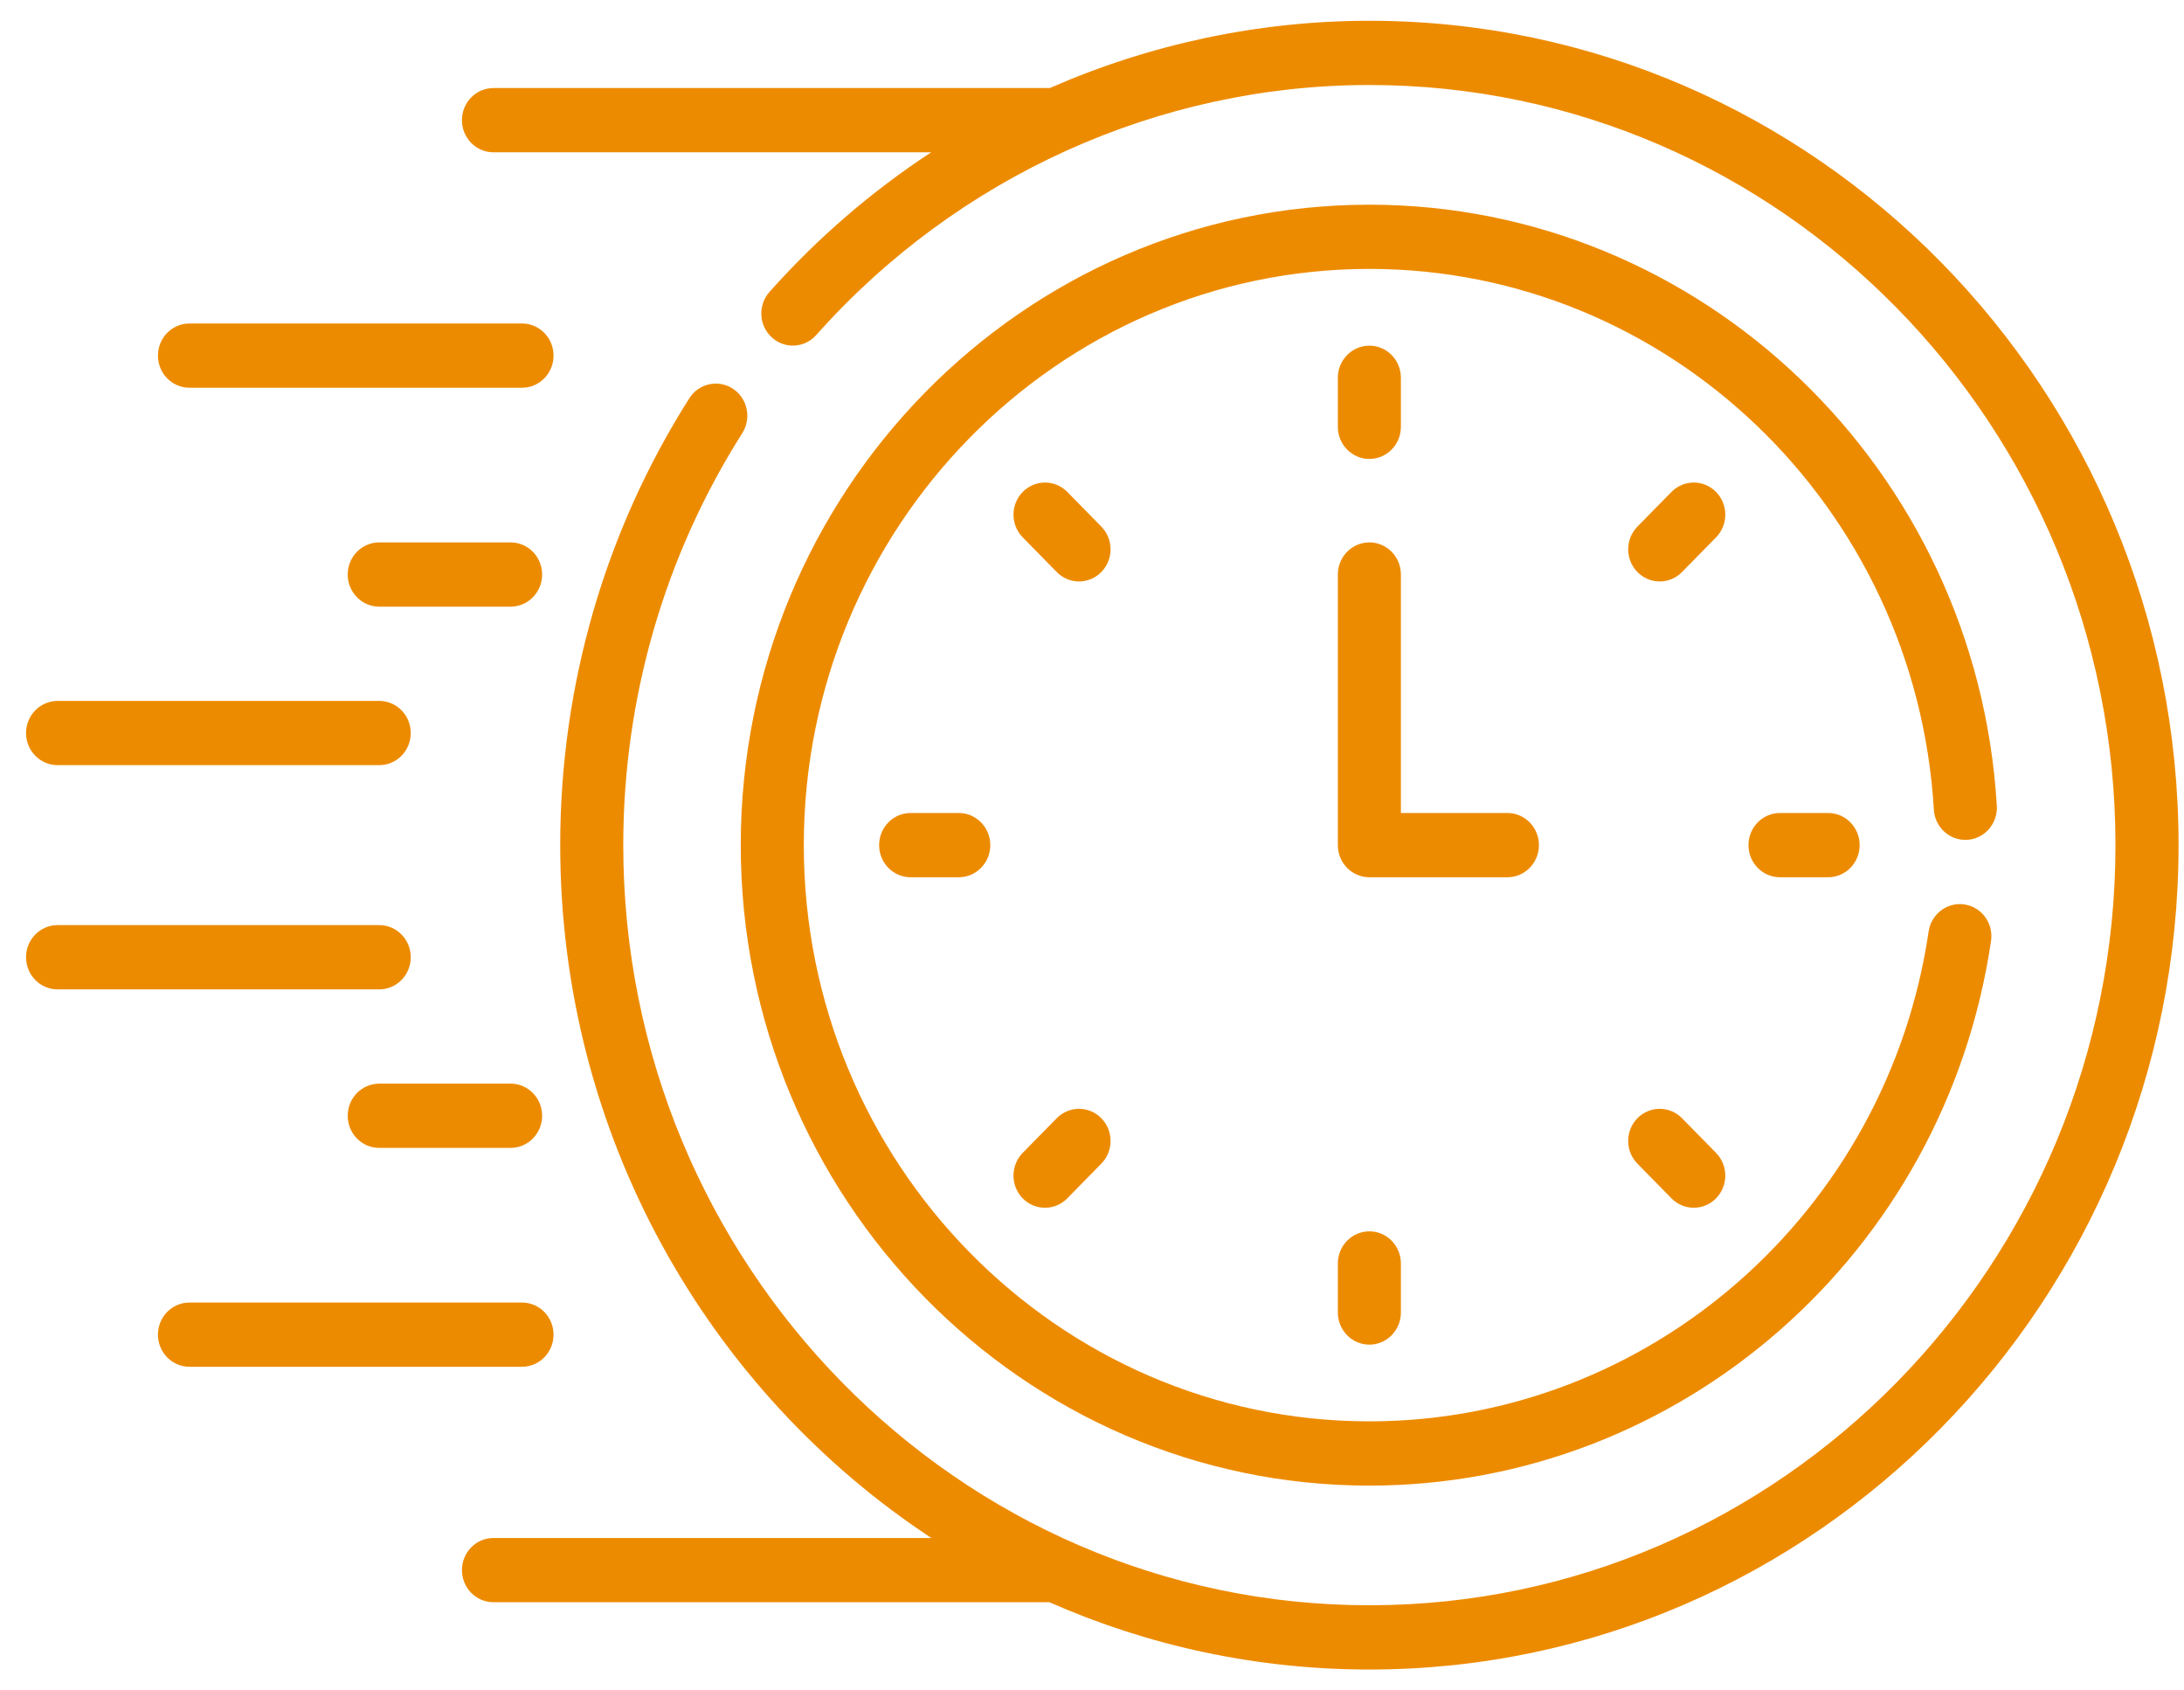 <svg width="53" height="41" viewBox="0 0 53 41" fill="none" xmlns="http://www.w3.org/2000/svg">
<path d="M4.598 9.407H12.668C13.09 9.407 13.433 9.058 13.433 8.628C13.433 8.197 13.09 7.848 12.668 7.848H4.598C4.175 7.848 3.833 8.197 3.833 8.628C3.833 9.058 4.175 9.407 4.598 9.407Z" fill="#ED8B00"/>
<path d="M12.391 13.159H9.203C8.781 13.159 8.438 13.508 8.438 13.938C8.438 14.369 8.781 14.718 9.203 14.718H12.391C12.814 14.718 13.156 14.369 13.156 13.938C13.156 13.508 12.814 13.159 12.391 13.159Z" fill="#ED8B00"/>
<path d="M1.397 18.563H9.203C9.626 18.563 9.968 18.215 9.968 17.784C9.968 17.354 9.626 17.005 9.203 17.005H1.397C0.975 17.005 0.632 17.354 0.632 17.784C0.632 18.215 0.975 18.563 1.397 18.563Z" fill="#ED8B00"/>
<path d="M13.433 32.38C13.433 31.949 13.09 31.601 12.668 31.601H4.598C4.175 31.601 3.833 31.949 3.833 32.38C3.833 32.81 4.175 33.159 4.598 33.159H12.668C13.09 33.159 13.433 32.81 13.433 32.38Z" fill="#ED8B00"/>
<path d="M12.391 26.29H9.203C8.781 26.29 8.438 26.639 8.438 27.069C8.438 27.5 8.781 27.849 9.203 27.849H12.391C12.814 27.849 13.156 27.5 13.156 27.069C13.156 26.639 12.814 26.29 12.391 26.29Z" fill="#ED8B00"/>
<path d="M9.968 23.223C9.968 22.793 9.626 22.444 9.203 22.444H1.397C0.975 22.444 0.632 22.793 0.632 23.223C0.632 23.654 0.975 24.003 1.397 24.003H9.203C9.626 24.003 9.968 23.654 9.968 23.223Z" fill="#ED8B00"/>
<path d="M33.231 11.134C33.654 11.134 33.996 10.785 33.996 10.355V9.165C33.996 8.735 33.654 8.386 33.231 8.386C32.809 8.386 32.466 8.735 32.466 9.165V10.355C32.466 10.785 32.809 11.134 33.231 11.134Z" fill="#ED8B00"/>
<path d="M41.644 11.935C41.345 11.631 40.861 11.631 40.562 11.935L39.736 12.776C39.437 13.081 39.437 13.574 39.736 13.878C40.035 14.183 40.52 14.183 40.818 13.878L41.644 13.037C41.943 12.733 41.943 12.239 41.644 11.935Z" fill="#ED8B00"/>
<path d="M43.196 19.724C42.773 19.724 42.431 20.073 42.431 20.504C42.431 20.934 42.773 21.283 43.196 21.283H44.364C44.786 21.283 45.129 20.934 45.129 20.504C45.129 20.073 44.786 19.724 44.364 19.724H43.196Z" fill="#ED8B00"/>
<path d="M40.818 27.129C40.519 26.825 40.035 26.825 39.736 27.129C39.437 27.434 39.437 27.927 39.736 28.231L40.562 29.073C40.861 29.377 41.345 29.377 41.644 29.073C41.943 28.768 41.943 28.275 41.644 27.97L40.818 27.129Z" fill="#ED8B00"/>
<path d="M32.466 30.653V31.842C32.466 32.273 32.809 32.622 33.231 32.622C33.654 32.622 33.996 32.273 33.996 31.842V30.653C33.996 30.222 33.654 29.873 33.231 29.873C32.809 29.873 32.466 30.222 32.466 30.653Z" fill="#ED8B00"/>
<path d="M25.644 27.129L24.818 27.97C24.52 28.275 24.52 28.768 24.818 29.073C25.117 29.377 25.602 29.377 25.9 29.073L26.726 28.231C27.025 27.927 27.025 27.433 26.726 27.129C26.428 26.825 25.943 26.825 25.644 27.129Z" fill="#ED8B00"/>
<path d="M22.099 19.724C21.676 19.724 21.334 20.073 21.334 20.504C21.334 20.934 21.676 21.283 22.099 21.283H23.267C23.689 21.283 24.032 20.934 24.032 20.504C24.032 20.073 23.689 19.724 23.267 19.724H22.099Z" fill="#ED8B00"/>
<path d="M26.726 12.776L25.901 11.935C25.602 11.631 25.117 11.631 24.819 11.935C24.52 12.239 24.52 12.733 24.819 13.037L25.644 13.878C25.943 14.183 26.428 14.183 26.726 13.878C27.025 13.574 27.025 13.081 26.726 12.776Z" fill="#ED8B00"/>
<path d="M37.346 20.504C37.346 20.073 37.003 19.724 36.581 19.724H33.996V13.938C33.996 13.508 33.654 13.159 33.231 13.159C32.809 13.159 32.466 13.508 32.466 13.938V20.504C32.466 20.934 32.809 21.283 33.231 21.283H36.581C37.003 21.283 37.346 20.934 37.346 20.504Z" fill="#ED8B00"/>
<path d="M47.74 20.375C48.162 20.349 48.483 19.98 48.458 19.55C47.971 11.372 41.283 4.966 33.231 4.966C24.819 4.966 17.976 11.936 17.976 20.504C17.976 29.072 24.819 36.042 33.231 36.042C40.768 36.042 47.198 30.418 48.317 22.829C48.38 22.403 48.092 22.006 47.674 21.943C47.257 21.879 46.866 22.172 46.803 22.598C45.799 29.416 40.018 34.483 33.231 34.483C25.663 34.483 19.506 28.212 19.506 20.504C19.506 12.796 25.663 6.524 33.231 6.524C40.475 6.524 46.492 12.287 46.93 19.645C46.956 20.074 47.318 20.4 47.74 20.375Z" fill="#ED8B00"/>
<path d="M33.231 0.504C30.54 0.504 27.903 1.072 25.476 2.136H11.975C11.553 2.136 11.21 2.485 11.21 2.915C11.21 3.346 11.553 3.695 11.975 3.695H22.597C21.161 4.636 19.839 5.772 18.673 7.083C18.389 7.402 18.413 7.894 18.727 8.183C19.04 8.472 19.523 8.448 19.807 8.129C23.235 4.274 28.128 2.062 33.231 2.062C43.215 2.062 51.337 10.335 51.337 20.504C51.337 30.672 43.215 38.945 33.231 38.945C23.247 38.945 15.125 30.672 15.125 20.504C15.125 16.943 16.124 13.487 18.013 10.509C18.242 10.147 18.141 9.665 17.786 9.431C17.431 9.198 16.957 9.301 16.728 9.663C14.678 12.893 13.595 16.642 13.595 20.504C13.595 27.546 17.187 33.748 22.602 37.313H11.975C11.553 37.313 11.21 37.662 11.21 38.092C11.21 38.523 11.553 38.871 11.975 38.871H25.465C27.848 39.921 30.474 40.504 33.231 40.504C44.059 40.504 52.868 31.532 52.868 20.504C52.868 9.476 44.059 0.504 33.231 0.504Z" fill="#ED8B00"/>
</svg>
